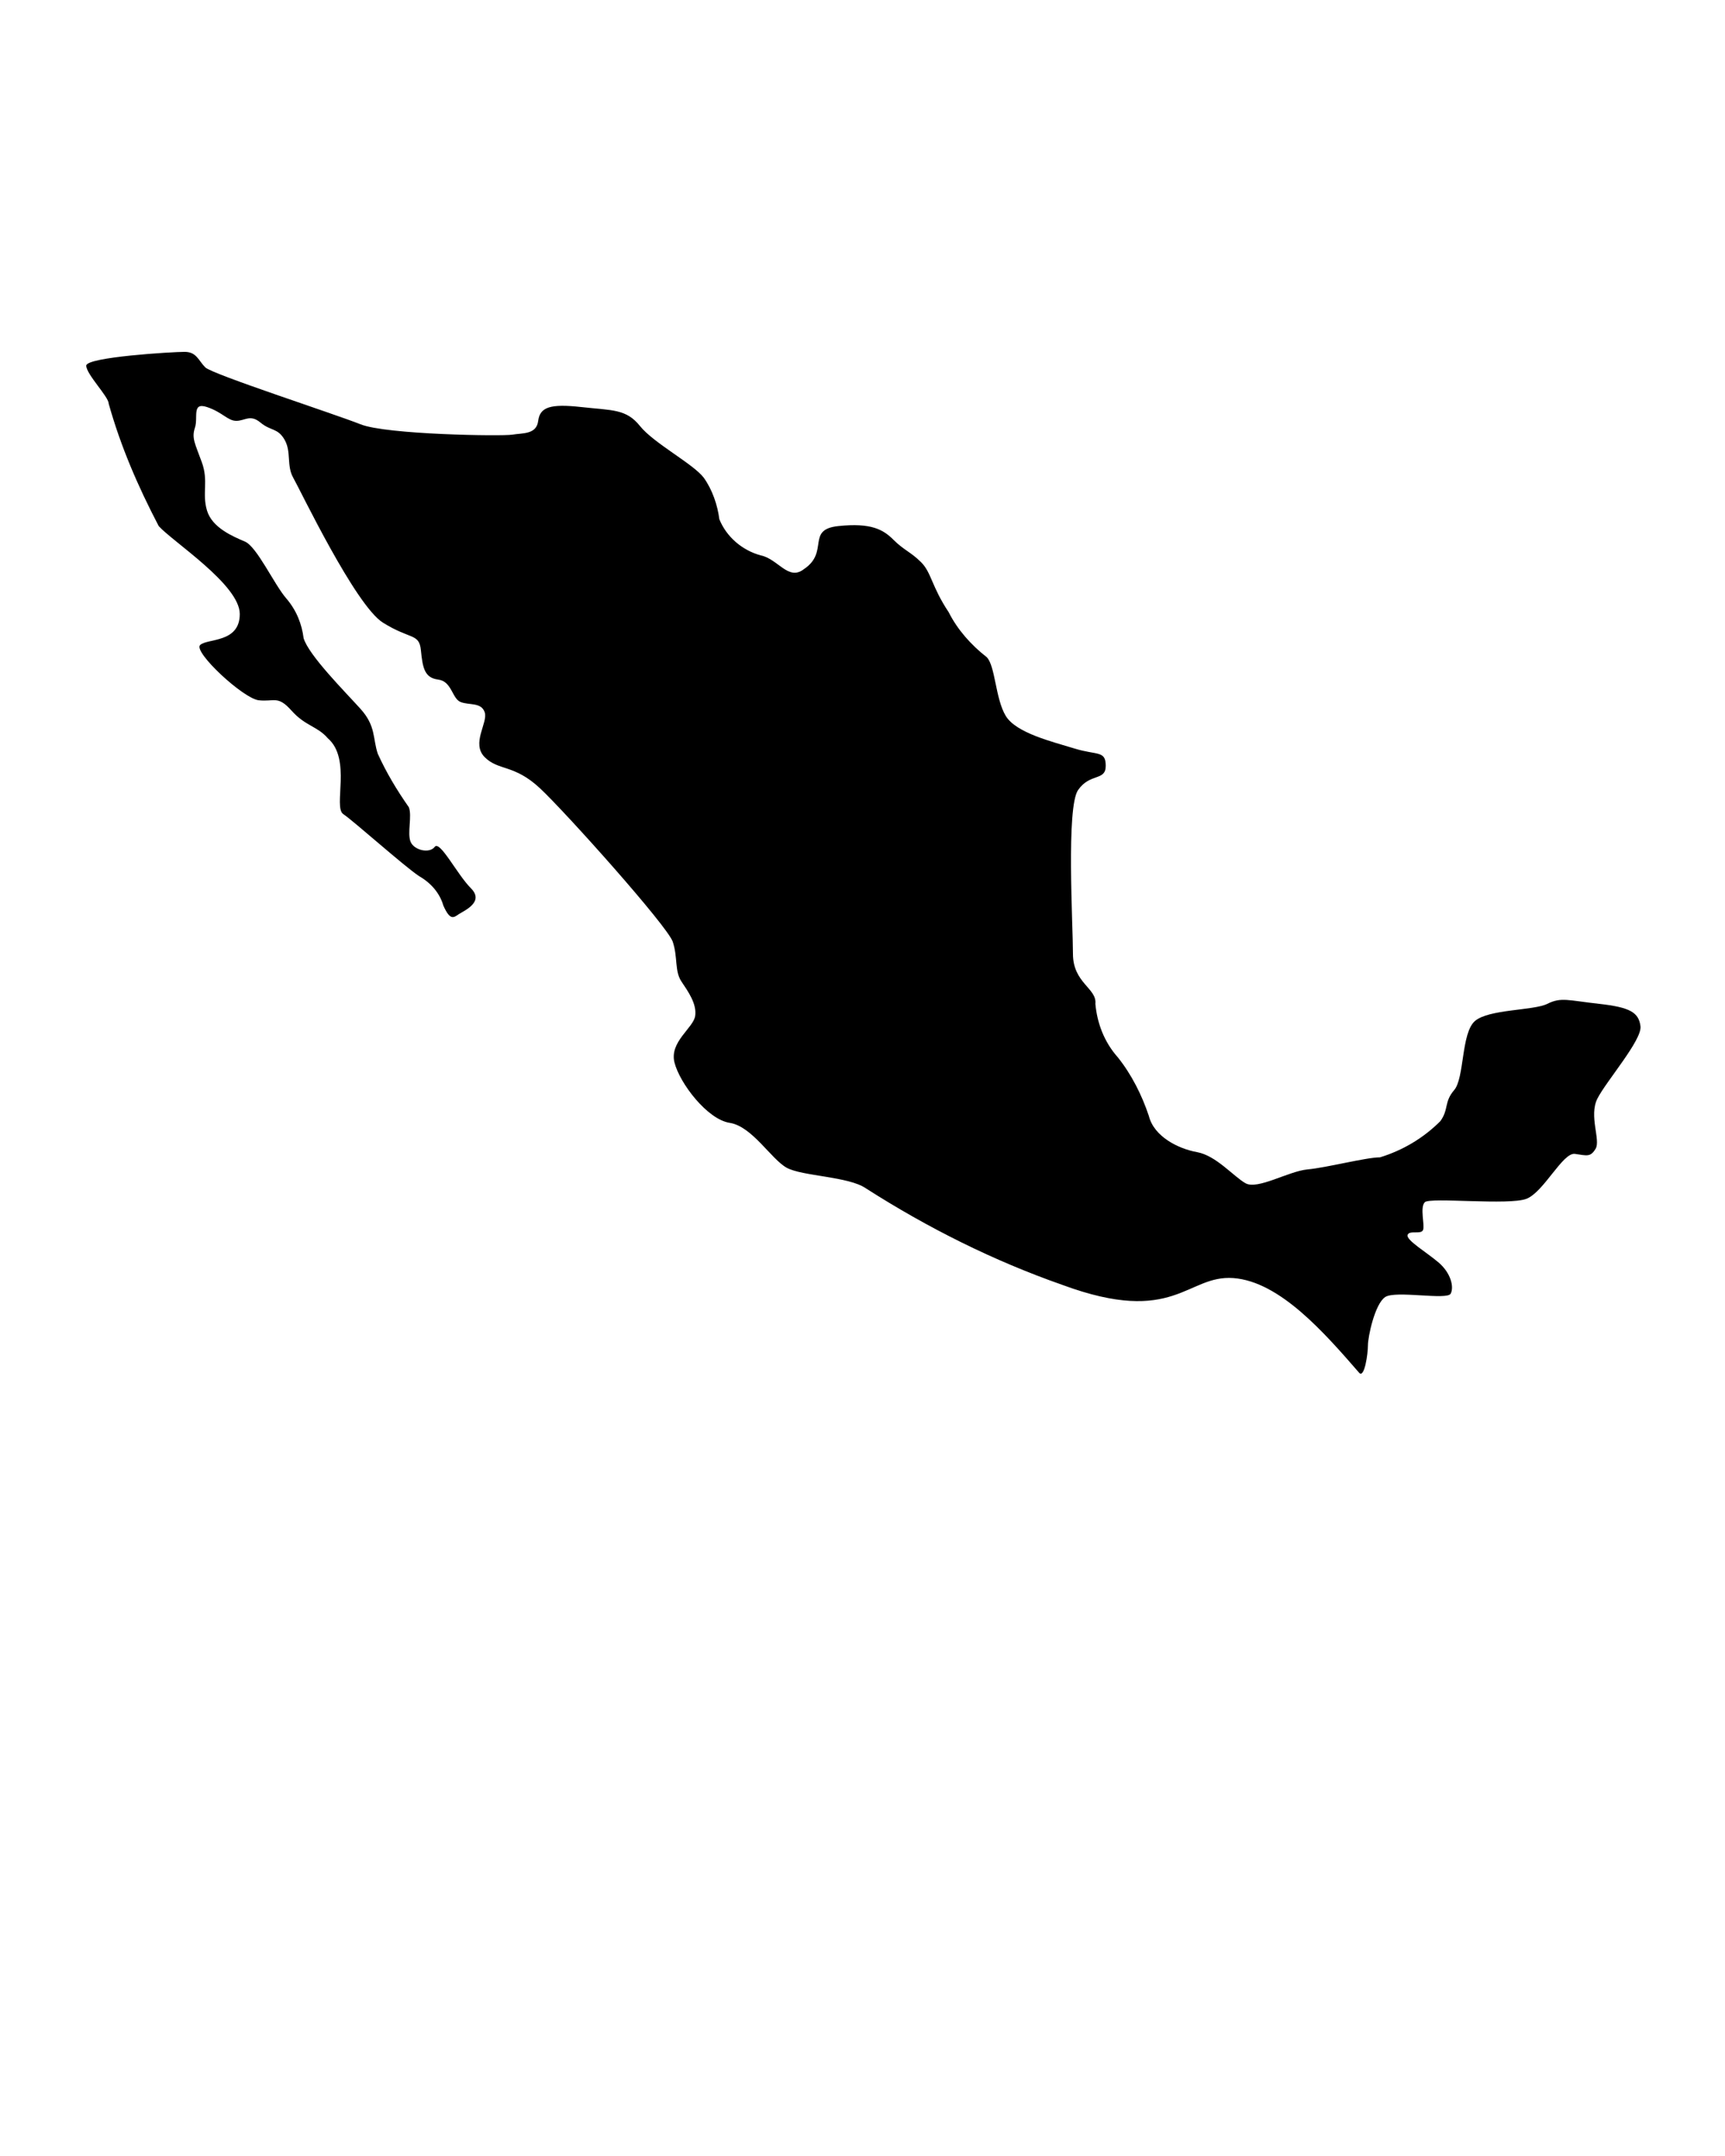 <?xml version="1.0" encoding="utf-8"?>
<!-- Generator: Adobe Illustrator 25.1.0, SVG Export Plug-In . SVG Version: 6.00 Build 0)  -->
<svg version="1.1" id="Layer_1" xmlns="http://www.w3.org/2000/svg" xmlns:xlink="http://www.w3.org/1999/xlink" x="0px" y="0px"
	 viewBox="0 0 100 125" style="enable-background:new 0 0 100 125;" xml:space="preserve">
<path d="M78.8,79.6c0.3,0.3,0.5-1.1,0.5-1.6s0.4-2.4,1-2.8s3.6,0.2,3.8-0.2s0-1.2-0.7-1.8s-1.9-1.3-1.8-1.6s0.8,0,0.9-0.3
	s-0.2-1.3,0.1-1.6s4.9,0.2,5.9-0.2s2.1-2.7,2.8-2.6s0.9,0.2,1.2-0.3s-0.4-1.9,0.1-2.9s2.6-3.4,2.5-4.2s-0.6-1.1-2.4-1.3
	s-2.2-0.4-3,0s-3.4,0.3-4.2,1s-0.6,3.3-1.2,4s-0.3,1.1-0.8,1.8c-1,1-2.2,1.7-3.5,2.1c-0.8,0-3.1,0.6-4.2,0.7s-2.9,1.2-3.6,0.8
	s-1.7-1.6-2.8-1.8s-2.5-0.9-2.8-2.1c-0.4-1.2-1-2.4-1.8-3.4c-0.8-0.9-1.2-2-1.3-3.1c0.1-0.9-1.3-1.2-1.3-2.9s-0.4-8.5,0.3-9.5
	s1.6-0.5,1.6-1.4s-0.5-0.6-1.8-1s-3.4-0.9-4-1.9s-0.6-2.9-1.1-3.4c-0.9-0.7-1.7-1.6-2.2-2.6C54,34,54,33.2,53.4,32.6s-1-0.7-1.6-1.3
	s-1.3-1-3.2-0.8s-0.5,1.5-2,2.5c-0.9,0.7-1.5-0.6-2.5-0.8c-1.1-0.3-2-1.1-2.4-2.1c-0.1-0.8-0.4-1.7-0.9-2.4c-0.6-0.8-2.9-2-3.7-3
	s-1.6-0.9-3.4-1.1s-2.4,0-2.5,0.8s-0.9,0.7-1.5,0.8s-7.3,0-8.8-0.6s-8.6-2.9-9-3.3s-0.5-0.9-1.2-0.9S5,20.7,5,21.2s1.3,1.8,1.3,2.2
	c0.7,2.5,1.7,4.8,2.9,7.1c0.8,0.9,4.7,3.4,4.7,5.1S12,37,11.6,37.4s2.5,3.1,3.4,3.2s1.1-0.3,1.9,0.6s1.5,0.9,2.1,1.6
	c1.4,1.2,0.3,4,0.9,4.4s3.5,3,4.4,3.6c0.7,0.4,1.2,1,1.4,1.7c0.4,0.9,0.6,0.7,0.9,0.5s1.5-0.7,0.7-1.5s-1.8-2.8-2.1-2.4
	s-1.2,0.2-1.4-0.3s0.1-1.5-0.1-2c-0.7-1-1.3-2-1.8-3.1c-0.3-0.9-0.1-1.6-1-2.6S17.9,38,17.6,37c-0.1-0.8-0.4-1.6-1-2.3
	c-0.7-0.8-1.7-3-2.4-3.3s-1.9-0.8-2.2-1.8s0.1-1.7-0.3-2.8s-0.6-1.4-0.4-2s-0.2-1.5,0.7-1.2s1.2,0.8,1.7,0.8s0.8-0.4,1.4,0.1
	s1,0.3,1.4,1s0.1,1.5,0.5,2.2s3.6,7.4,5.2,8.4s2.1,0.6,2.2,1.6s0.2,1.6,1,1.7s0.8,1.1,1.3,1.3s1.2,0,1.4,0.6s-0.8,1.8,0,2.6
	s1.7,0.4,3.2,1.8c1.5,1.4,7.4,8,7.7,8.9s0.1,1.7,0.5,2.3s0.9,1.3,0.8,2s-1.5,1.5-1.2,2.7s1.9,3.3,3.2,3.5s2.4,2.1,3.3,2.6
	s3.6,0.5,4.6,1.2c3.6,2.3,7.4,4.2,11.4,5.6c6.5,2.4,7.2-0.6,9.9-0.4S76.8,77.3,78.8,79.6z"/>
</svg>
